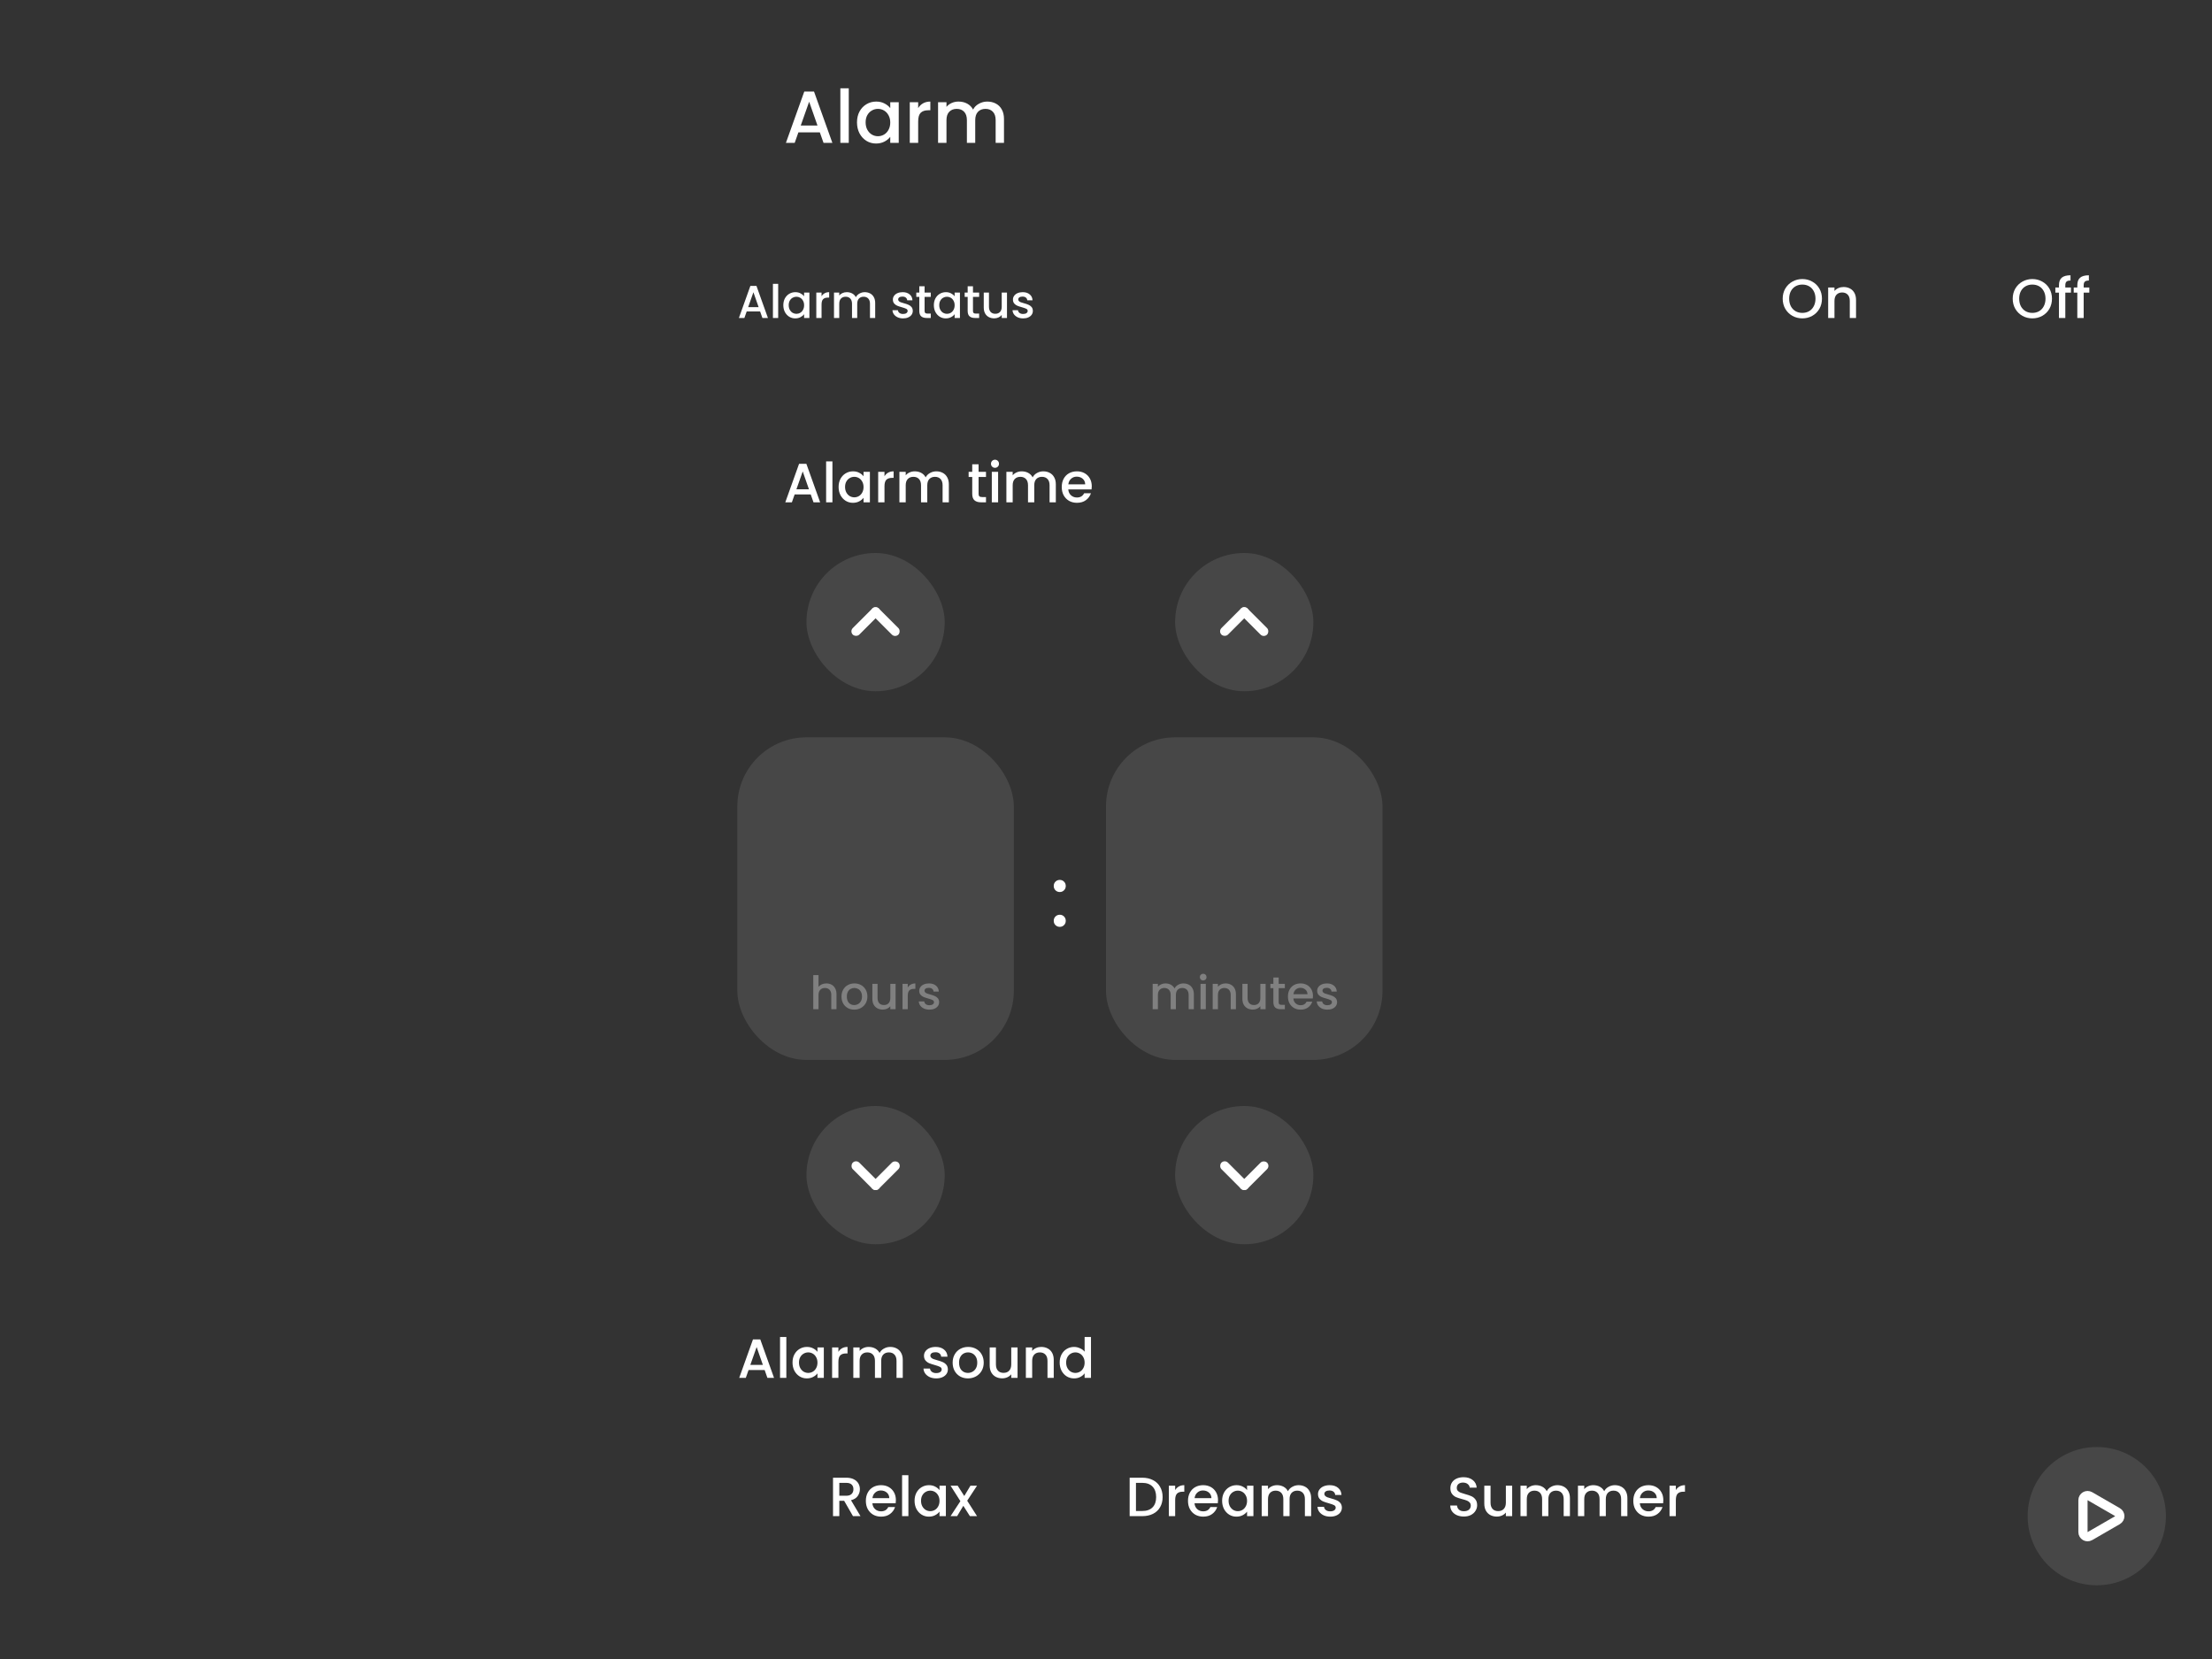 <svg width="480" height="360" viewBox="0 0 480 360" fill="none" xmlns="http://www.w3.org/2000/svg">
<rect x="0" y="0" width="480" height="360" fill="#333333" stroke="none"/>
<path d="M177.904 28.728H173.248L172.448 31H170.544L174.528 19.864H176.64L180.624 31H178.704L177.904 28.728ZM177.392 27.24L175.584 22.072L173.76 27.24H177.392ZM184.18 19.16V31H182.356V19.16H184.18ZM185.967 26.552C185.967 25.667 186.148 24.883 186.511 24.2C186.884 23.517 187.386 22.989 188.015 22.616C188.655 22.232 189.359 22.04 190.127 22.04C190.82 22.04 191.423 22.179 191.935 22.456C192.458 22.723 192.874 23.059 193.183 23.464V22.184H195.023V31H193.183V29.688C192.874 30.104 192.452 30.451 191.919 30.728C191.386 31.005 190.778 31.144 190.095 31.144C189.338 31.144 188.644 30.952 188.015 30.568C187.386 30.173 186.884 29.629 186.511 28.936C186.148 28.232 185.967 27.437 185.967 26.552ZM193.183 26.584C193.183 25.976 193.055 25.448 192.799 25C192.554 24.552 192.228 24.211 191.823 23.976C191.418 23.741 190.98 23.624 190.511 23.624C190.042 23.624 189.604 23.741 189.199 23.976C188.794 24.2 188.463 24.536 188.207 24.984C187.962 25.421 187.839 25.944 187.839 26.552C187.839 27.16 187.962 27.693 188.207 28.152C188.463 28.611 188.794 28.963 189.199 29.208C189.615 29.443 190.052 29.56 190.511 29.56C190.98 29.56 191.418 29.443 191.823 29.208C192.228 28.973 192.554 28.632 192.799 28.184C193.055 27.725 193.183 27.192 193.183 26.584ZM199.243 23.464C199.509 23.016 199.861 22.669 200.299 22.424C200.747 22.168 201.275 22.04 201.883 22.04V23.928H201.419C200.704 23.928 200.16 24.109 199.787 24.472C199.424 24.835 199.243 25.464 199.243 26.36V31H197.419V22.184H199.243V23.464ZM214.231 22.04C214.925 22.04 215.543 22.184 216.087 22.472C216.642 22.76 217.074 23.187 217.383 23.752C217.703 24.317 217.863 25 217.863 25.8V31H216.055V26.072C216.055 25.283 215.858 24.68 215.463 24.264C215.069 23.837 214.53 23.624 213.847 23.624C213.165 23.624 212.621 23.837 212.215 24.264C211.821 24.68 211.623 25.283 211.623 26.072V31H209.815V26.072C209.815 25.283 209.618 24.68 209.223 24.264C208.829 23.837 208.29 23.624 207.607 23.624C206.925 23.624 206.381 23.837 205.975 24.264C205.581 24.68 205.383 25.283 205.383 26.072V31H203.559V22.184H205.383V23.192C205.682 22.829 206.061 22.547 206.519 22.344C206.978 22.141 207.469 22.04 207.991 22.04C208.695 22.04 209.325 22.189 209.879 22.488C210.434 22.787 210.861 23.219 211.159 23.784C211.426 23.251 211.842 22.829 212.407 22.52C212.973 22.2 213.581 22.04 214.231 22.04Z" fill="white"/>
<path d="M164.94 67.58H162.03L161.53 69H160.34L162.83 62.04H164.15L166.64 69H165.44L164.94 67.58ZM164.62 66.65L163.49 63.42L162.35 66.65H164.62ZM168.863 61.6V69H167.723V61.6H168.863ZM169.979 66.22C169.979 65.667 170.093 65.177 170.319 64.75C170.553 64.323 170.866 63.993 171.259 63.76C171.659 63.52 172.099 63.4 172.579 63.4C173.013 63.4 173.389 63.487 173.709 63.66C174.036 63.827 174.296 64.037 174.489 64.29V63.49H175.639V69H174.489V68.18C174.296 68.44 174.033 68.657 173.699 68.83C173.366 69.003 172.986 69.09 172.559 69.09C172.086 69.09 171.653 68.97 171.259 68.73C170.866 68.483 170.553 68.143 170.319 67.71C170.093 67.27 169.979 66.773 169.979 66.22ZM174.489 66.24C174.489 65.86 174.409 65.53 174.249 65.25C174.096 64.97 173.893 64.757 173.639 64.61C173.386 64.463 173.113 64.39 172.819 64.39C172.526 64.39 172.253 64.463 171.999 64.61C171.746 64.75 171.539 64.96 171.379 65.24C171.226 65.513 171.149 65.84 171.149 66.22C171.149 66.6 171.226 66.933 171.379 67.22C171.539 67.507 171.746 67.727 171.999 67.88C172.259 68.027 172.533 68.1 172.819 68.1C173.113 68.1 173.386 68.027 173.639 67.88C173.893 67.733 174.096 67.52 174.249 67.24C174.409 66.953 174.489 66.62 174.489 66.24ZM178.277 64.29C178.443 64.01 178.663 63.793 178.937 63.64C179.217 63.48 179.547 63.4 179.927 63.4V64.58H179.637C179.19 64.58 178.85 64.693 178.617 64.92C178.39 65.147 178.277 65.54 178.277 66.1V69H177.137V63.49H178.277V64.29ZM187.645 63.4C188.078 63.4 188.465 63.49 188.805 63.67C189.151 63.85 189.421 64.117 189.615 64.47C189.815 64.823 189.915 65.25 189.915 65.75V69H188.785V65.92C188.785 65.427 188.661 65.05 188.415 64.79C188.168 64.523 187.831 64.39 187.405 64.39C186.978 64.39 186.638 64.523 186.385 64.79C186.138 65.05 186.015 65.427 186.015 65.92V69H184.885V65.92C184.885 65.427 184.761 65.05 184.515 64.79C184.268 64.523 183.931 64.39 183.505 64.39C183.078 64.39 182.738 64.523 182.485 64.79C182.238 65.05 182.115 65.427 182.115 65.92V69H180.975V63.49H182.115V64.12C182.301 63.893 182.538 63.717 182.825 63.59C183.111 63.463 183.418 63.4 183.745 63.4C184.185 63.4 184.578 63.493 184.925 63.68C185.271 63.867 185.538 64.137 185.725 64.49C185.891 64.157 186.151 63.893 186.505 63.7C186.858 63.5 187.238 63.4 187.645 63.4ZM195.963 69.09C195.53 69.09 195.14 69.013 194.793 68.86C194.453 68.7 194.183 68.487 193.983 68.22C193.783 67.947 193.676 67.643 193.663 67.31H194.843C194.863 67.543 194.973 67.74 195.173 67.9C195.38 68.053 195.636 68.13 195.943 68.13C196.263 68.13 196.51 68.07 196.683 67.95C196.863 67.823 196.953 67.663 196.953 67.47C196.953 67.263 196.853 67.11 196.653 67.01C196.46 66.91 196.15 66.8 195.723 66.68C195.31 66.567 194.973 66.457 194.713 66.35C194.453 66.243 194.226 66.08 194.033 65.86C193.846 65.64 193.753 65.35 193.753 64.99C193.753 64.697 193.84 64.43 194.013 64.19C194.186 63.943 194.433 63.75 194.753 63.61C195.08 63.47 195.453 63.4 195.873 63.4C196.5 63.4 197.003 63.56 197.383 63.88C197.77 64.193 197.976 64.623 198.003 65.17H196.863C196.843 64.923 196.743 64.727 196.563 64.58C196.383 64.433 196.14 64.36 195.833 64.36C195.533 64.36 195.303 64.417 195.143 64.53C194.983 64.643 194.903 64.793 194.903 64.98C194.903 65.127 194.956 65.25 195.063 65.35C195.17 65.45 195.3 65.53 195.453 65.59C195.606 65.643 195.833 65.713 196.133 65.8C196.533 65.907 196.86 66.017 197.113 66.13C197.373 66.237 197.596 66.397 197.783 66.61C197.97 66.823 198.066 67.107 198.073 67.46C198.073 67.773 197.986 68.053 197.813 68.3C197.64 68.547 197.393 68.74 197.073 68.88C196.76 69.02 196.39 69.09 195.963 69.09ZM200.635 64.42V67.47C200.635 67.677 200.681 67.827 200.775 67.92C200.875 68.007 201.041 68.05 201.275 68.05H201.975V69H201.075C200.561 69 200.168 68.88 199.895 68.64C199.621 68.4 199.485 68.01 199.485 67.47V64.42H198.835V63.49H199.485V62.12H200.635V63.49H201.975V64.42H200.635ZM202.645 66.22C202.645 65.667 202.759 65.177 202.985 64.75C203.219 64.323 203.532 63.993 203.925 63.76C204.325 63.52 204.765 63.4 205.245 63.4C205.679 63.4 206.055 63.487 206.375 63.66C206.702 63.827 206.962 64.037 207.155 64.29V63.49H208.305V69H207.155V68.18C206.962 68.44 206.699 68.657 206.365 68.83C206.032 69.003 205.652 69.09 205.225 69.09C204.752 69.09 204.319 68.97 203.925 68.73C203.532 68.483 203.219 68.143 202.985 67.71C202.759 67.27 202.645 66.773 202.645 66.22ZM207.155 66.24C207.155 65.86 207.075 65.53 206.915 65.25C206.762 64.97 206.559 64.757 206.305 64.61C206.052 64.463 205.779 64.39 205.485 64.39C205.192 64.39 204.919 64.463 204.665 64.61C204.412 64.75 204.205 64.96 204.045 65.24C203.892 65.513 203.815 65.84 203.815 66.22C203.815 66.6 203.892 66.933 204.045 67.22C204.205 67.507 204.412 67.727 204.665 67.88C204.925 68.027 205.199 68.1 205.485 68.1C205.779 68.1 206.052 68.027 206.305 67.88C206.559 67.733 206.762 67.52 206.915 67.24C207.075 66.953 207.155 66.62 207.155 66.24ZM211.133 64.42V67.47C211.133 67.677 211.179 67.827 211.273 67.92C211.373 68.007 211.539 68.05 211.773 68.05H212.473V69H211.573C211.059 69 210.666 68.88 210.393 68.64C210.119 68.4 209.983 68.01 209.983 67.47V64.42H209.333V63.49H209.983V62.12H211.133V63.49H212.473V64.42H211.133ZM218.513 63.49V69H217.373V68.35C217.193 68.577 216.957 68.757 216.663 68.89C216.377 69.017 216.07 69.08 215.743 69.08C215.31 69.08 214.92 68.99 214.573 68.81C214.233 68.63 213.963 68.363 213.763 68.01C213.57 67.657 213.473 67.23 213.473 66.73V63.49H214.603V66.56C214.603 67.053 214.727 67.433 214.973 67.7C215.22 67.96 215.557 68.09 215.983 68.09C216.41 68.09 216.747 67.96 216.993 67.7C217.247 67.433 217.373 67.053 217.373 66.56V63.49H218.513ZM222.018 69.09C221.584 69.09 221.194 69.013 220.848 68.86C220.508 68.7 220.238 68.487 220.038 68.22C219.838 67.947 219.731 67.643 219.718 67.31H220.898C220.918 67.543 221.028 67.74 221.228 67.9C221.434 68.053 221.691 68.13 221.998 68.13C222.318 68.13 222.564 68.07 222.738 67.95C222.918 67.823 223.008 67.663 223.008 67.47C223.008 67.263 222.908 67.11 222.708 67.01C222.514 66.91 222.204 66.8 221.778 66.68C221.364 66.567 221.028 66.457 220.768 66.35C220.508 66.243 220.281 66.08 220.088 65.86C219.901 65.64 219.808 65.35 219.808 64.99C219.808 64.697 219.894 64.43 220.068 64.19C220.241 63.943 220.488 63.75 220.808 63.61C221.134 63.47 221.508 63.4 221.928 63.4C222.554 63.4 223.058 63.56 223.438 63.88C223.824 64.193 224.031 64.623 224.058 65.17H222.918C222.898 64.923 222.798 64.727 222.618 64.58C222.438 64.433 222.194 64.36 221.888 64.36C221.588 64.36 221.358 64.417 221.198 64.53C221.038 64.643 220.958 64.793 220.958 64.98C220.958 65.127 221.011 65.25 221.118 65.35C221.224 65.45 221.354 65.53 221.508 65.59C221.661 65.643 221.888 65.713 222.188 65.8C222.588 65.907 222.914 66.017 223.168 66.13C223.428 66.237 223.651 66.397 223.838 66.61C224.024 66.823 224.121 67.107 224.128 67.46C224.128 67.773 224.041 68.053 223.868 68.3C223.694 68.547 223.448 68.74 223.128 68.88C222.814 69.02 222.444 69.09 222.018 69.09Z" fill="white"/>
<path d="M175.928 107.296H172.436L171.836 109H170.408L173.396 100.648H174.98L177.968 109H176.528L175.928 107.296ZM175.544 106.18L174.188 102.304L172.82 106.18H175.544ZM180.635 100.12V109H179.267V100.12H180.635ZM181.975 105.664C181.975 105 182.111 104.412 182.383 103.9C182.663 103.388 183.039 102.992 183.511 102.712C183.991 102.424 184.519 102.28 185.095 102.28C185.615 102.28 186.067 102.384 186.451 102.592C186.843 102.792 187.155 103.044 187.387 103.348V102.388H188.767V109H187.387V108.016C187.155 108.328 186.839 108.588 186.439 108.796C186.039 109.004 185.583 109.108 185.071 109.108C184.503 109.108 183.983 108.964 183.511 108.676C183.039 108.38 182.663 107.972 182.383 107.452C182.111 106.924 181.975 106.328 181.975 105.664ZM187.387 105.688C187.387 105.232 187.291 104.836 187.099 104.5C186.915 104.164 186.671 103.908 186.367 103.732C186.063 103.556 185.735 103.468 185.383 103.468C185.031 103.468 184.703 103.556 184.399 103.732C184.095 103.9 183.847 104.152 183.655 104.488C183.471 104.816 183.379 105.208 183.379 105.664C183.379 106.12 183.471 106.52 183.655 106.864C183.847 107.208 184.095 107.472 184.399 107.656C184.711 107.832 185.039 107.92 185.383 107.92C185.735 107.92 186.063 107.832 186.367 107.656C186.671 107.48 186.915 107.224 187.099 106.888C187.291 106.544 187.387 106.144 187.387 105.688ZM191.932 103.348C192.132 103.012 192.396 102.752 192.724 102.568C193.06 102.376 193.456 102.28 193.912 102.28V103.696H193.564C193.028 103.696 192.62 103.832 192.34 104.104C192.068 104.376 191.932 104.848 191.932 105.52V109H190.564V102.388H191.932V103.348ZM203.174 102.28C203.694 102.28 204.158 102.388 204.566 102.604C204.982 102.82 205.306 103.14 205.538 103.564C205.778 103.988 205.898 104.5 205.898 105.1V109H204.542V105.304C204.542 104.712 204.394 104.26 204.098 103.948C203.802 103.628 203.398 103.468 202.886 103.468C202.374 103.468 201.966 103.628 201.662 103.948C201.366 104.26 201.218 104.712 201.218 105.304V109H199.862V105.304C199.862 104.712 199.714 104.26 199.418 103.948C199.122 103.628 198.718 103.468 198.206 103.468C197.694 103.468 197.286 103.628 196.982 103.948C196.686 104.26 196.538 104.712 196.538 105.304V109H195.17V102.388H196.538V103.144C196.762 102.872 197.046 102.66 197.39 102.508C197.734 102.356 198.102 102.28 198.494 102.28C199.022 102.28 199.494 102.392 199.91 102.616C200.326 102.84 200.646 103.164 200.87 103.588C201.07 103.188 201.382 102.872 201.806 102.64C202.23 102.4 202.686 102.28 203.174 102.28ZM212.351 103.504V107.164C212.351 107.412 212.407 107.592 212.519 107.704C212.639 107.808 212.839 107.86 213.119 107.86H213.959V109H212.879C212.263 109 211.791 108.856 211.463 108.568C211.135 108.28 210.971 107.812 210.971 107.164V103.504H210.191V102.388H210.971V100.744H212.351V102.388H213.959V103.504H212.351ZM215.916 101.512C215.668 101.512 215.46 101.428 215.292 101.26C215.124 101.092 215.04 100.884 215.04 100.636C215.04 100.388 215.124 100.18 215.292 100.012C215.46 99.844 215.668 99.76 215.916 99.76C216.156 99.76 216.36 99.844 216.528 100.012C216.696 100.18 216.78 100.388 216.78 100.636C216.78 100.884 216.696 101.092 216.528 101.26C216.36 101.428 216.156 101.512 215.916 101.512ZM216.588 102.388V109H215.22V102.388H216.588ZM226.388 102.28C226.908 102.28 227.372 102.388 227.78 102.604C228.196 102.82 228.52 103.14 228.752 103.564C228.992 103.988 229.112 104.5 229.112 105.1V109H227.756V105.304C227.756 104.712 227.608 104.26 227.312 103.948C227.016 103.628 226.612 103.468 226.1 103.468C225.588 103.468 225.18 103.628 224.876 103.948C224.58 104.26 224.432 104.712 224.432 105.304V109H223.076V105.304C223.076 104.712 222.928 104.26 222.632 103.948C222.336 103.628 221.932 103.468 221.42 103.468C220.908 103.468 220.5 103.628 220.196 103.948C219.9 104.26 219.752 104.712 219.752 105.304V109H218.384V102.388H219.752V103.144C219.976 102.872 220.26 102.66 220.604 102.508C220.948 102.356 221.316 102.28 221.708 102.28C222.236 102.28 222.708 102.392 223.124 102.616C223.54 102.84 223.86 103.164 224.084 103.588C224.284 103.188 224.596 102.872 225.02 102.64C225.444 102.4 225.9 102.28 226.388 102.28ZM236.913 105.532C236.913 105.78 236.897 106.004 236.865 106.204H231.813C231.853 106.732 232.049 107.156 232.401 107.476C232.753 107.796 233.185 107.956 233.697 107.956C234.433 107.956 234.953 107.648 235.257 107.032H236.733C236.533 107.64 236.169 108.14 235.641 108.532C235.121 108.916 234.473 109.108 233.697 109.108C233.065 109.108 232.497 108.968 231.993 108.688C231.497 108.4 231.105 108 230.817 107.488C230.537 106.968 230.397 106.368 230.397 105.688C230.397 105.008 230.533 104.412 230.805 103.9C231.085 103.38 231.473 102.98 231.969 102.7C232.473 102.42 233.049 102.28 233.697 102.28C234.321 102.28 234.877 102.416 235.365 102.688C235.853 102.96 236.233 103.344 236.505 103.84C236.777 104.328 236.913 104.892 236.913 105.532ZM235.485 105.1C235.477 104.596 235.297 104.192 234.945 103.888C234.593 103.584 234.157 103.432 233.637 103.432C233.165 103.432 232.761 103.584 232.425 103.888C232.089 104.184 231.889 104.588 231.825 105.1H235.485Z" fill="white"/>
<path d="M165.928 297.296H162.436L161.836 299H160.408L163.396 290.648H164.98L167.968 299H166.528L165.928 297.296ZM165.544 296.18L164.188 292.304L162.82 296.18H165.544ZM170.635 290.12V299H169.267V290.12H170.635ZM171.975 295.664C171.975 295 172.111 294.412 172.383 293.9C172.663 293.388 173.039 292.992 173.511 292.712C173.991 292.424 174.519 292.28 175.095 292.28C175.615 292.28 176.067 292.384 176.451 292.592C176.843 292.792 177.155 293.044 177.387 293.348V292.388H178.767V299H177.387V298.016C177.155 298.328 176.839 298.588 176.439 298.796C176.039 299.004 175.583 299.108 175.071 299.108C174.503 299.108 173.983 298.964 173.511 298.676C173.039 298.38 172.663 297.972 172.383 297.452C172.111 296.924 171.975 296.328 171.975 295.664ZM177.387 295.688C177.387 295.232 177.291 294.836 177.099 294.5C176.915 294.164 176.671 293.908 176.367 293.732C176.063 293.556 175.735 293.468 175.383 293.468C175.031 293.468 174.703 293.556 174.399 293.732C174.095 293.9 173.847 294.152 173.655 294.488C173.471 294.816 173.379 295.208 173.379 295.664C173.379 296.12 173.471 296.52 173.655 296.864C173.847 297.208 174.095 297.472 174.399 297.656C174.711 297.832 175.039 297.92 175.383 297.92C175.735 297.92 176.063 297.832 176.367 297.656C176.671 297.48 176.915 297.224 177.099 296.888C177.291 296.544 177.387 296.144 177.387 295.688ZM181.932 293.348C182.132 293.012 182.396 292.752 182.724 292.568C183.06 292.376 183.456 292.28 183.912 292.28V293.696H183.564C183.028 293.696 182.62 293.832 182.34 294.104C182.068 294.376 181.932 294.848 181.932 295.52V299H180.564V292.388H181.932V293.348ZM193.174 292.28C193.694 292.28 194.158 292.388 194.566 292.604C194.982 292.82 195.306 293.14 195.538 293.564C195.778 293.988 195.898 294.5 195.898 295.1V299H194.542V295.304C194.542 294.712 194.394 294.26 194.098 293.948C193.802 293.628 193.398 293.468 192.886 293.468C192.374 293.468 191.966 293.628 191.662 293.948C191.366 294.26 191.218 294.712 191.218 295.304V299H189.862V295.304C189.862 294.712 189.714 294.26 189.418 293.948C189.122 293.628 188.718 293.468 188.206 293.468C187.694 293.468 187.286 293.628 186.982 293.948C186.686 294.26 186.538 294.712 186.538 295.304V299H185.17V292.388H186.538V293.144C186.762 292.872 187.046 292.66 187.39 292.508C187.734 292.356 188.102 292.28 188.494 292.28C189.022 292.28 189.494 292.392 189.91 292.616C190.326 292.84 190.646 293.164 190.87 293.588C191.07 293.188 191.382 292.872 191.806 292.64C192.23 292.4 192.686 292.28 193.174 292.28ZM203.155 299.108C202.635 299.108 202.167 299.016 201.751 298.832C201.343 298.64 201.019 298.384 200.779 298.064C200.539 297.736 200.411 297.372 200.395 296.972H201.811C201.835 297.252 201.967 297.488 202.207 297.68C202.455 297.864 202.763 297.956 203.131 297.956C203.515 297.956 203.811 297.884 204.019 297.74C204.235 297.588 204.343 297.396 204.343 297.164C204.343 296.916 204.223 296.732 203.983 296.612C203.751 296.492 203.379 296.36 202.867 296.216C202.371 296.08 201.967 295.948 201.655 295.82C201.343 295.692 201.071 295.496 200.839 295.232C200.615 294.968 200.503 294.62 200.503 294.188C200.503 293.836 200.607 293.516 200.815 293.228C201.023 292.932 201.319 292.7 201.703 292.532C202.095 292.364 202.543 292.28 203.047 292.28C203.799 292.28 204.403 292.472 204.859 292.856C205.323 293.232 205.571 293.748 205.603 294.404H204.235C204.211 294.108 204.091 293.872 203.875 293.696C203.659 293.52 203.367 293.432 202.999 293.432C202.639 293.432 202.363 293.5 202.171 293.636C201.979 293.772 201.883 293.952 201.883 294.176C201.883 294.352 201.947 294.5 202.075 294.62C202.203 294.74 202.359 294.836 202.543 294.908C202.727 294.972 202.999 295.056 203.359 295.16C203.839 295.288 204.231 295.42 204.535 295.556C204.847 295.684 205.115 295.876 205.339 296.132C205.563 296.388 205.679 296.728 205.687 297.152C205.687 297.528 205.583 297.864 205.375 298.16C205.167 298.456 204.871 298.688 204.487 298.856C204.111 299.024 203.667 299.108 203.155 299.108ZM210.034 299.108C209.41 299.108 208.846 298.968 208.342 298.688C207.838 298.4 207.442 298 207.154 297.488C206.866 296.968 206.722 296.368 206.722 295.688C206.722 295.016 206.87 294.42 207.166 293.9C207.462 293.38 207.866 292.98 208.378 292.7C208.89 292.42 209.462 292.28 210.094 292.28C210.726 292.28 211.298 292.42 211.81 292.7C212.322 292.98 212.726 293.38 213.022 293.9C213.318 294.42 213.466 295.016 213.466 295.688C213.466 296.36 213.314 296.956 213.01 297.476C212.706 297.996 212.29 298.4 211.762 298.688C211.242 298.968 210.666 299.108 210.034 299.108ZM210.034 297.92C210.386 297.92 210.714 297.836 211.018 297.668C211.33 297.5 211.582 297.248 211.774 296.912C211.966 296.576 212.062 296.168 212.062 295.688C212.062 295.208 211.97 294.804 211.786 294.476C211.602 294.14 211.358 293.888 211.054 293.72C210.75 293.552 210.422 293.468 210.07 293.468C209.718 293.468 209.39 293.552 209.086 293.72C208.79 293.888 208.554 294.14 208.378 294.476C208.202 294.804 208.114 295.208 208.114 295.688C208.114 296.4 208.294 296.952 208.654 297.344C209.022 297.728 209.482 297.92 210.034 297.92ZM220.806 292.388V299H219.438V298.22C219.222 298.492 218.938 298.708 218.586 298.868C218.242 299.02 217.874 299.096 217.482 299.096C216.962 299.096 216.494 298.988 216.078 298.772C215.67 298.556 215.346 298.236 215.106 297.812C214.874 297.388 214.758 296.876 214.758 296.276V292.388H216.114V296.072C216.114 296.664 216.262 297.12 216.558 297.44C216.854 297.752 217.258 297.908 217.77 297.908C218.282 297.908 218.686 297.752 218.982 297.44C219.286 297.12 219.438 296.664 219.438 296.072V292.388H220.806ZM225.947 292.28C226.467 292.28 226.931 292.388 227.339 292.604C227.755 292.82 228.079 293.14 228.311 293.564C228.543 293.988 228.659 294.5 228.659 295.1V299H227.303V295.304C227.303 294.712 227.155 294.26 226.859 293.948C226.563 293.628 226.159 293.468 225.647 293.468C225.135 293.468 224.727 293.628 224.423 293.948C224.127 294.26 223.979 294.712 223.979 295.304V299H222.611V292.388H223.979V293.144C224.203 292.872 224.487 292.66 224.831 292.508C225.183 292.356 225.555 292.28 225.947 292.28ZM229.948 295.664C229.948 295 230.084 294.412 230.356 293.9C230.636 293.388 231.012 292.992 231.484 292.712C231.964 292.424 232.496 292.28 233.08 292.28C233.512 292.28 233.936 292.376 234.352 292.568C234.776 292.752 235.112 293 235.36 293.312V290.12H236.74V299H235.36V298.004C235.136 298.324 234.824 298.588 234.424 298.796C234.032 299.004 233.58 299.108 233.068 299.108C232.492 299.108 231.964 298.964 231.484 298.676C231.012 298.38 230.636 297.972 230.356 297.452C230.084 296.924 229.948 296.328 229.948 295.664ZM235.36 295.688C235.36 295.232 235.264 294.836 235.072 294.5C234.888 294.164 234.644 293.908 234.34 293.732C234.036 293.556 233.708 293.468 233.356 293.468C233.004 293.468 232.676 293.556 232.372 293.732C232.068 293.9 231.82 294.152 231.628 294.488C231.444 294.816 231.352 295.208 231.352 295.664C231.352 296.12 231.444 296.52 231.628 296.864C231.82 297.208 232.068 297.472 232.372 297.656C232.684 297.832 233.012 297.92 233.356 297.92C233.708 297.92 234.036 297.832 234.34 297.656C234.644 297.48 234.888 297.224 235.072 296.888C235.264 296.544 235.36 296.144 235.36 295.688Z" fill="white"/>
<path d="M441.015 69.084C440.239 69.084 439.523 68.904 438.867 68.544C438.219 68.176 437.703 67.668 437.319 67.02C436.943 66.364 436.755 65.628 436.755 64.812C436.755 63.996 436.943 63.264 437.319 62.616C437.703 61.968 438.219 61.464 438.867 61.104C439.523 60.736 440.239 60.552 441.015 60.552C441.799 60.552 442.515 60.736 443.163 61.104C443.819 61.464 444.335 61.968 444.711 62.616C445.087 63.264 445.275 63.996 445.275 64.812C445.275 65.628 445.087 66.364 444.711 67.02C444.335 67.668 443.819 68.176 443.163 68.544C442.515 68.904 441.799 69.084 441.015 69.084ZM441.015 67.896C441.567 67.896 442.059 67.772 442.491 67.524C442.923 67.268 443.259 66.908 443.499 66.444C443.747 65.972 443.871 65.428 443.871 64.812C443.871 64.196 443.747 63.656 443.499 63.192C443.259 62.728 442.923 62.372 442.491 62.124C442.059 61.876 441.567 61.752 441.015 61.752C440.463 61.752 439.971 61.876 439.539 62.124C439.107 62.372 438.767 62.728 438.519 63.192C438.279 63.656 438.159 64.196 438.159 64.812C438.159 65.428 438.279 65.972 438.519 66.444C438.767 66.908 439.107 67.268 439.539 67.524C439.971 67.772 440.463 67.896 441.015 67.896ZM449.393 63.504H448.169V69H446.789V63.504H446.009V62.388H446.789V61.92C446.789 61.16 446.989 60.608 447.389 60.264C447.797 59.912 448.433 59.736 449.297 59.736V60.876C448.881 60.876 448.589 60.956 448.421 61.116C448.253 61.268 448.169 61.536 448.169 61.92V62.388H449.393V63.504ZM453.377 63.504H452.153V69H450.773V63.504H449.993V62.388H450.773V61.92C450.773 61.16 450.973 60.608 451.373 60.264C451.781 59.912 452.417 59.736 453.281 59.736V60.876C452.865 60.876 452.573 60.956 452.405 61.116C452.237 61.268 452.153 61.536 452.153 61.92V62.388H453.377V63.504Z" fill="white"/>
<path d="M391.102 69.084C390.326 69.084 389.61 68.904 388.954 68.544C388.306 68.176 387.79 67.668 387.406 67.02C387.03 66.364 386.842 65.628 386.842 64.812C386.842 63.996 387.03 63.264 387.406 62.616C387.79 61.968 388.306 61.464 388.954 61.104C389.61 60.736 390.326 60.552 391.102 60.552C391.886 60.552 392.602 60.736 393.25 61.104C393.906 61.464 394.422 61.968 394.798 62.616C395.174 63.264 395.362 63.996 395.362 64.812C395.362 65.628 395.174 66.364 394.798 67.02C394.422 67.668 393.906 68.176 393.25 68.544C392.602 68.904 391.886 69.084 391.102 69.084ZM391.102 67.896C391.654 67.896 392.146 67.772 392.578 67.524C393.01 67.268 393.346 66.908 393.586 66.444C393.834 65.972 393.958 65.428 393.958 64.812C393.958 64.196 393.834 63.656 393.586 63.192C393.346 62.728 393.01 62.372 392.578 62.124C392.146 61.876 391.654 61.752 391.102 61.752C390.55 61.752 390.058 61.876 389.626 62.124C389.194 62.372 388.854 62.728 388.606 63.192C388.366 63.656 388.246 64.196 388.246 64.812C388.246 65.428 388.366 65.972 388.606 66.444C388.854 66.908 389.194 67.268 389.626 67.524C390.058 67.772 390.55 67.896 391.102 67.896ZM400.045 62.28C400.565 62.28 401.029 62.388 401.437 62.604C401.853 62.82 402.177 63.14 402.409 63.564C402.641 63.988 402.757 64.5 402.757 65.1V69H401.401V65.304C401.401 64.712 401.253 64.26 400.957 63.948C400.661 63.628 400.257 63.468 399.745 63.468C399.233 63.468 398.825 63.628 398.521 63.948C398.225 64.26 398.077 64.712 398.077 65.304V69H396.709V62.388H398.077V63.144C398.301 62.872 398.585 62.66 398.929 62.508C399.281 62.356 399.653 62.28 400.045 62.28Z" fill="white"/>
<rect x="160" y="160" width="60" height="70" rx="15" fill="white" fill-opacity="0.1"/>
<path d="M179.328 213.4C179.748 213.4 180.121 213.49 180.448 213.67C180.781 213.85 181.041 214.117 181.228 214.47C181.421 214.823 181.518 215.25 181.518 215.75V219H180.388V215.92C180.388 215.427 180.264 215.05 180.018 214.79C179.771 214.523 179.434 214.39 179.008 214.39C178.581 214.39 178.241 214.523 177.988 214.79C177.741 215.05 177.618 215.427 177.618 215.92V219H176.478V211.6H177.618V214.13C177.811 213.897 178.054 213.717 178.348 213.59C178.648 213.463 178.974 213.4 179.328 213.4ZM185.362 219.09C184.842 219.09 184.372 218.973 183.952 218.74C183.532 218.5 183.202 218.167 182.962 217.74C182.722 217.307 182.602 216.807 182.602 216.24C182.602 215.68 182.725 215.183 182.972 214.75C183.218 214.317 183.555 213.983 183.982 213.75C184.408 213.517 184.885 213.4 185.412 213.4C185.938 213.4 186.415 213.517 186.842 213.75C187.268 213.983 187.605 214.317 187.852 214.75C188.098 215.183 188.222 215.68 188.222 216.24C188.222 216.8 188.095 217.297 187.842 217.73C187.588 218.163 187.242 218.5 186.802 218.74C186.368 218.973 185.888 219.09 185.362 219.09ZM185.362 218.1C185.655 218.1 185.928 218.03 186.182 217.89C186.442 217.75 186.652 217.54 186.812 217.26C186.972 216.98 187.052 216.64 187.052 216.24C187.052 215.84 186.975 215.503 186.822 215.23C186.668 214.95 186.465 214.74 186.212 214.6C185.958 214.46 185.685 214.39 185.392 214.39C185.098 214.39 184.825 214.46 184.572 214.6C184.325 214.74 184.128 214.95 183.982 215.23C183.835 215.503 183.762 215.84 183.762 216.24C183.762 216.833 183.912 217.293 184.212 217.62C184.518 217.94 184.902 218.1 185.362 218.1ZM194.339 213.49V219H193.199V218.35C193.019 218.577 192.782 218.757 192.489 218.89C192.202 219.017 191.895 219.08 191.569 219.08C191.135 219.08 190.745 218.99 190.399 218.81C190.059 218.63 189.789 218.363 189.589 218.01C189.395 217.657 189.299 217.23 189.299 216.73V213.49H190.429V216.56C190.429 217.053 190.552 217.433 190.799 217.7C191.045 217.96 191.382 218.09 191.809 218.09C192.235 218.09 192.572 217.96 192.819 217.7C193.072 217.433 193.199 217.053 193.199 216.56V213.49H194.339ZM196.983 214.29C197.149 214.01 197.369 213.793 197.643 213.64C197.923 213.48 198.253 213.4 198.633 213.4V214.58H198.343C197.896 214.58 197.556 214.693 197.323 214.92C197.096 215.147 196.983 215.54 196.983 216.1V219H195.843V213.49H196.983V214.29ZM201.681 219.09C201.247 219.09 200.857 219.013 200.511 218.86C200.171 218.7 199.901 218.487 199.701 218.22C199.501 217.947 199.394 217.643 199.381 217.31H200.561C200.581 217.543 200.691 217.74 200.891 217.9C201.097 218.053 201.354 218.13 201.661 218.13C201.981 218.13 202.227 218.07 202.401 217.95C202.581 217.823 202.671 217.663 202.671 217.47C202.671 217.263 202.571 217.11 202.371 217.01C202.177 216.91 201.867 216.8 201.441 216.68C201.027 216.567 200.691 216.457 200.431 216.35C200.171 216.243 199.944 216.08 199.751 215.86C199.564 215.64 199.471 215.35 199.471 214.99C199.471 214.697 199.557 214.43 199.731 214.19C199.904 213.943 200.151 213.75 200.471 213.61C200.797 213.47 201.171 213.4 201.591 213.4C202.217 213.4 202.721 213.56 203.101 213.88C203.487 214.193 203.694 214.623 203.721 215.17H202.581C202.561 214.923 202.461 214.727 202.281 214.58C202.101 214.433 201.857 214.36 201.551 214.36C201.251 214.36 201.021 214.417 200.861 214.53C200.701 214.643 200.621 214.793 200.621 214.98C200.621 215.127 200.674 215.25 200.781 215.35C200.887 215.45 201.017 215.53 201.171 215.59C201.324 215.643 201.551 215.713 201.851 215.8C202.251 215.907 202.577 216.017 202.831 216.13C203.091 216.237 203.314 216.397 203.501 216.61C203.687 216.823 203.784 217.107 203.791 217.46C203.791 217.773 203.704 218.053 203.531 218.3C203.357 218.547 203.111 218.74 202.791 218.88C202.477 219.02 202.107 219.09 201.681 219.09Z" fill="#808080"/>
<rect x="240" y="160" width="60" height="70" rx="15" fill="white" fill-opacity="0.1"/>
<path d="M256.795 213.4C257.228 213.4 257.615 213.49 257.955 213.67C258.302 213.85 258.572 214.117 258.765 214.47C258.965 214.823 259.065 215.25 259.065 215.75V219H257.935V215.92C257.935 215.427 257.812 215.05 257.565 214.79C257.318 214.523 256.982 214.39 256.555 214.39C256.128 214.39 255.788 214.523 255.535 214.79C255.288 215.05 255.165 215.427 255.165 215.92V219H254.035V215.92C254.035 215.427 253.912 215.05 253.665 214.79C253.418 214.523 253.082 214.39 252.655 214.39C252.228 214.39 251.888 214.523 251.635 214.79C251.388 215.05 251.265 215.427 251.265 215.92V219H250.125V213.49H251.265V214.12C251.452 213.893 251.688 213.717 251.975 213.59C252.262 213.463 252.568 213.4 252.895 213.4C253.335 213.4 253.728 213.493 254.075 213.68C254.422 213.867 254.688 214.137 254.875 214.49C255.042 214.157 255.302 213.893 255.655 213.7C256.008 213.5 256.388 213.4 256.795 213.4ZM261.096 212.76C260.889 212.76 260.716 212.69 260.576 212.55C260.436 212.41 260.366 212.237 260.366 212.03C260.366 211.823 260.436 211.65 260.576 211.51C260.716 211.37 260.889 211.3 261.096 211.3C261.296 211.3 261.466 211.37 261.606 211.51C261.746 211.65 261.816 211.823 261.816 212.03C261.816 212.237 261.746 212.41 261.606 212.55C261.466 212.69 261.296 212.76 261.096 212.76ZM261.656 213.49V219H260.516V213.49H261.656ZM265.932 213.4C266.366 213.4 266.752 213.49 267.092 213.67C267.439 213.85 267.709 214.117 267.902 214.47C268.096 214.823 268.192 215.25 268.192 215.75V219H267.062V215.92C267.062 215.427 266.939 215.05 266.692 214.79C266.446 214.523 266.109 214.39 265.682 214.39C265.256 214.39 264.916 214.523 264.662 214.79C264.416 215.05 264.292 215.427 264.292 215.92V219H263.152V213.49H264.292V214.12C264.479 213.893 264.716 213.717 265.002 213.59C265.296 213.463 265.606 213.4 265.932 213.4ZM274.636 213.49V219H273.496V218.35C273.316 218.577 273.08 218.757 272.786 218.89C272.5 219.017 272.193 219.08 271.866 219.08C271.433 219.08 271.043 218.99 270.696 218.81C270.356 218.63 270.086 218.363 269.886 218.01C269.693 217.657 269.596 217.23 269.596 216.73V213.49H270.726V216.56C270.726 217.053 270.85 217.433 271.096 217.7C271.343 217.96 271.68 218.09 272.106 218.09C272.533 218.09 272.87 217.96 273.116 217.7C273.37 217.433 273.496 217.053 273.496 216.56V213.49H274.636ZM277.471 214.42V217.47C277.471 217.677 277.517 217.827 277.611 217.92C277.711 218.007 277.877 218.05 278.111 218.05H278.811V219H277.911C277.397 219 277.004 218.88 276.731 218.64C276.457 218.4 276.321 218.01 276.321 217.47V214.42H275.671V213.49H276.321V212.12H277.471V213.49H278.811V214.42H277.471ZM284.911 216.11C284.911 216.317 284.898 216.503 284.871 216.67H280.661C280.695 217.11 280.858 217.463 281.151 217.73C281.445 217.997 281.805 218.13 282.231 218.13C282.845 218.13 283.278 217.873 283.531 217.36H284.761C284.595 217.867 284.291 218.283 283.851 218.61C283.418 218.93 282.878 219.09 282.231 219.09C281.705 219.09 281.231 218.973 280.811 218.74C280.398 218.5 280.071 218.167 279.831 217.74C279.598 217.307 279.481 216.807 279.481 216.24C279.481 215.673 279.595 215.177 279.821 214.75C280.055 214.317 280.378 213.983 280.791 213.75C281.211 213.517 281.691 213.4 282.231 213.4C282.751 213.4 283.215 213.513 283.621 213.74C284.028 213.967 284.345 214.287 284.571 214.7C284.798 215.107 284.911 215.577 284.911 216.11ZM283.721 215.75C283.715 215.33 283.565 214.993 283.271 214.74C282.978 214.487 282.615 214.36 282.181 214.36C281.788 214.36 281.451 214.487 281.171 214.74C280.891 214.987 280.725 215.323 280.671 215.75H283.721ZM288.033 219.09C287.6 219.09 287.21 219.013 286.863 218.86C286.523 218.7 286.253 218.487 286.053 218.22C285.853 217.947 285.747 217.643 285.733 217.31H286.913C286.933 217.543 287.043 217.74 287.243 217.9C287.45 218.053 287.707 218.13 288.013 218.13C288.333 218.13 288.58 218.07 288.753 217.95C288.933 217.823 289.023 217.663 289.023 217.47C289.023 217.263 288.923 217.11 288.723 217.01C288.53 216.91 288.22 216.8 287.793 216.68C287.38 216.567 287.043 216.457 286.783 216.35C286.523 216.243 286.297 216.08 286.103 215.86C285.917 215.64 285.823 215.35 285.823 214.99C285.823 214.697 285.91 214.43 286.083 214.19C286.257 213.943 286.503 213.75 286.823 213.61C287.15 213.47 287.523 213.4 287.943 213.4C288.57 213.4 289.073 213.56 289.453 213.88C289.84 214.193 290.047 214.623 290.073 215.17H288.933C288.913 214.923 288.813 214.727 288.633 214.58C288.453 214.433 288.21 214.36 287.903 214.36C287.603 214.36 287.373 214.417 287.213 214.53C287.053 214.643 286.973 214.793 286.973 214.98C286.973 215.127 287.027 215.25 287.133 215.35C287.24 215.45 287.37 215.53 287.523 215.59C287.677 215.643 287.903 215.713 288.203 215.8C288.603 215.907 288.93 216.017 289.183 216.13C289.443 216.237 289.667 216.397 289.853 216.61C290.04 216.823 290.137 217.107 290.143 217.46C290.143 217.773 290.057 218.053 289.883 218.3C289.71 218.547 289.463 218.74 289.143 218.88C288.83 219.02 288.46 219.09 288.033 219.09Z" fill="#808080"/>
<path d="M229.972 201.126C229.6 201.126 229.288 201 229.036 200.748C228.784 200.496 228.658 200.184 228.658 199.812C228.658 199.44 228.784 199.128 229.036 198.876C229.288 198.624 229.6 198.498 229.972 198.498C230.332 198.498 230.638 198.624 230.89 198.876C231.142 199.128 231.268 199.44 231.268 199.812C231.268 200.184 231.142 200.496 230.89 200.748C230.638 201 230.332 201.126 229.972 201.126ZM229.972 193.566C229.6 193.566 229.288 193.44 229.036 193.188C228.784 192.936 228.658 192.624 228.658 192.252C228.658 191.88 228.784 191.568 229.036 191.316C229.288 191.064 229.6 190.938 229.972 190.938C230.332 190.938 230.638 191.064 230.89 191.316C231.142 191.568 231.268 191.88 231.268 192.252C231.268 192.624 231.142 192.936 230.89 193.188C230.638 193.44 230.332 193.566 229.972 193.566Z" fill="white"/>
<rect x="175" y="120" width="30" height="30" rx="15" fill="white" fill-opacity="0.1"/>
<rect x="190" y="131.343" width="8" height="2" rx="1" transform="rotate(45 190 131.343)" fill="white"/>
<rect x="191.414" y="132.757" width="8" height="2" rx="1" transform="rotate(135 191.414 132.757)" fill="white"/>
<rect x="255" y="120" width="30" height="30" rx="15" fill="white" fill-opacity="0.1"/>
<rect x="270" y="131.343" width="8" height="2" rx="1" transform="rotate(45 270 131.343)" fill="white"/>
<rect x="271.414" y="132.757" width="8" height="2" rx="1" transform="rotate(135 271.414 132.757)" fill="white"/>
<rect x="285" y="270" width="30" height="30" rx="15" transform="rotate(-180 285 270)" fill="white" fill-opacity="0.1"/>
<rect x="270" y="258.657" width="8" height="2" rx="1" transform="rotate(-135 270 258.657)" fill="white"/>
<rect x="268.586" y="257.243" width="8" height="2" rx="1" transform="rotate(-45 268.586 257.243)" fill="white"/>
<rect x="205" y="270" width="30" height="30" rx="15" transform="rotate(-180 205 270)" fill="white" fill-opacity="0.1"/>
<rect x="190" y="258.657" width="8" height="2" rx="1" transform="rotate(-135 190 258.657)" fill="white"/>
<rect x="188.586" y="257.243" width="8" height="2" rx="1" transform="rotate(-45 188.586 257.243)" fill="white"/>
<path d="M185.095 329L183.175 325.664H182.131V329H180.763V320.66H183.643C184.283 320.66 184.823 320.772 185.263 320.996C185.711 321.22 186.043 321.52 186.259 321.896C186.483 322.272 186.595 322.692 186.595 323.156C186.595 323.7 186.435 324.196 186.115 324.644C185.803 325.084 185.319 325.384 184.663 325.544L186.727 329H185.095ZM182.131 324.572H183.643C184.155 324.572 184.539 324.444 184.795 324.188C185.059 323.932 185.191 323.588 185.191 323.156C185.191 322.724 185.063 322.388 184.807 322.148C184.551 321.9 184.163 321.776 183.643 321.776H182.131V324.572ZM194.405 325.532C194.405 325.78 194.389 326.004 194.357 326.204H189.305C189.345 326.732 189.541 327.156 189.893 327.476C190.245 327.796 190.677 327.956 191.189 327.956C191.925 327.956 192.445 327.648 192.749 327.032H194.225C194.025 327.64 193.661 328.14 193.133 328.532C192.613 328.916 191.965 329.108 191.189 329.108C190.557 329.108 189.989 328.968 189.485 328.688C188.989 328.4 188.597 328 188.309 327.488C188.029 326.968 187.889 326.368 187.889 325.688C187.889 325.008 188.025 324.412 188.297 323.9C188.577 323.38 188.965 322.98 189.461 322.7C189.965 322.42 190.541 322.28 191.189 322.28C191.813 322.28 192.369 322.416 192.857 322.688C193.345 322.96 193.725 323.344 193.997 323.84C194.269 324.328 194.405 324.892 194.405 325.532ZM192.977 325.1C192.969 324.596 192.789 324.192 192.437 323.888C192.085 323.584 191.649 323.432 191.129 323.432C190.657 323.432 190.253 323.584 189.917 323.888C189.581 324.184 189.381 324.588 189.317 325.1H192.977ZM197.12 320.12V329H195.752V320.12H197.12ZM198.46 325.664C198.46 325 198.596 324.412 198.868 323.9C199.148 323.388 199.524 322.992 199.996 322.712C200.476 322.424 201.004 322.28 201.58 322.28C202.1 322.28 202.552 322.384 202.936 322.592C203.328 322.792 203.64 323.044 203.872 323.348V322.388H205.252V329H203.872V328.016C203.64 328.328 203.324 328.588 202.924 328.796C202.524 329.004 202.068 329.108 201.556 329.108C200.988 329.108 200.468 328.964 199.996 328.676C199.524 328.38 199.148 327.972 198.868 327.452C198.596 326.924 198.46 326.328 198.46 325.664ZM203.872 325.688C203.872 325.232 203.776 324.836 203.584 324.5C203.4 324.164 203.156 323.908 202.852 323.732C202.548 323.556 202.22 323.468 201.868 323.468C201.516 323.468 201.188 323.556 200.884 323.732C200.58 323.9 200.332 324.152 200.14 324.488C199.956 324.816 199.864 325.208 199.864 325.664C199.864 326.12 199.956 326.52 200.14 326.864C200.332 327.208 200.58 327.472 200.884 327.656C201.196 327.832 201.524 327.92 201.868 327.92C202.22 327.92 202.548 327.832 202.852 327.656C203.156 327.48 203.4 327.224 203.584 326.888C203.776 326.544 203.872 326.144 203.872 325.688ZM209.88 325.652L212.016 329H210.468L209.04 326.756L207.696 329H206.268L208.404 325.748L206.268 322.388H207.816L209.244 324.632L210.588 322.388H212.016L209.88 325.652Z" fill="white"/>
<path d="M247.858 320.66C248.746 320.66 249.522 320.832 250.186 321.176C250.858 321.512 251.374 322 251.734 322.64C252.102 323.272 252.286 324.012 252.286 324.86C252.286 325.708 252.102 326.444 251.734 327.068C251.374 327.692 250.858 328.172 250.186 328.508C249.522 328.836 248.746 329 247.858 329H245.134V320.66H247.858ZM247.858 327.884C248.834 327.884 249.582 327.62 250.102 327.092C250.622 326.564 250.882 325.82 250.882 324.86C250.882 323.892 250.622 323.136 250.102 322.592C249.582 322.048 248.834 321.776 247.858 321.776H246.502V327.884H247.858ZM255.01 323.348C255.21 323.012 255.474 322.752 255.802 322.568C256.138 322.376 256.534 322.28 256.99 322.28V323.696H256.642C256.106 323.696 255.698 323.832 255.418 324.104C255.146 324.376 255.01 324.848 255.01 325.52V329H253.642V322.388H255.01V323.348ZM264.308 325.532C264.308 325.78 264.292 326.004 264.26 326.204H259.208C259.248 326.732 259.444 327.156 259.796 327.476C260.148 327.796 260.58 327.956 261.092 327.956C261.828 327.956 262.348 327.648 262.652 327.032H264.128C263.928 327.64 263.564 328.14 263.036 328.532C262.516 328.916 261.868 329.108 261.092 329.108C260.46 329.108 259.892 328.968 259.388 328.688C258.892 328.4 258.5 328 258.212 327.488C257.932 326.968 257.792 326.368 257.792 325.688C257.792 325.008 257.928 324.412 258.2 323.9C258.48 323.38 258.868 322.98 259.364 322.7C259.868 322.42 260.444 322.28 261.092 322.28C261.716 322.28 262.272 322.416 262.76 322.688C263.248 322.96 263.628 323.344 263.9 323.84C264.172 324.328 264.308 324.892 264.308 325.532ZM262.88 325.1C262.872 324.596 262.692 324.192 262.34 323.888C261.988 323.584 261.552 323.432 261.032 323.432C260.56 323.432 260.156 323.584 259.82 323.888C259.484 324.184 259.284 324.588 259.22 325.1H262.88ZM265.198 325.664C265.198 325 265.334 324.412 265.606 323.9C265.886 323.388 266.262 322.992 266.734 322.712C267.214 322.424 267.742 322.28 268.318 322.28C268.838 322.28 269.29 322.384 269.674 322.592C270.066 322.792 270.378 323.044 270.61 323.348V322.388H271.99V329H270.61V328.016C270.378 328.328 270.062 328.588 269.662 328.796C269.262 329.004 268.806 329.108 268.294 329.108C267.726 329.108 267.206 328.964 266.734 328.676C266.262 328.38 265.886 327.972 265.606 327.452C265.334 326.924 265.198 326.328 265.198 325.664ZM270.61 325.688C270.61 325.232 270.514 324.836 270.322 324.5C270.138 324.164 269.894 323.908 269.59 323.732C269.286 323.556 268.958 323.468 268.606 323.468C268.254 323.468 267.926 323.556 267.622 323.732C267.318 323.9 267.07 324.152 266.878 324.488C266.694 324.816 266.602 325.208 266.602 325.664C266.602 326.12 266.694 326.52 266.878 326.864C267.07 327.208 267.318 327.472 267.622 327.656C267.934 327.832 268.262 327.92 268.606 327.92C268.958 327.92 269.286 327.832 269.59 327.656C269.894 327.48 270.138 327.224 270.322 326.888C270.514 326.544 270.61 326.144 270.61 325.688ZM281.791 322.28C282.311 322.28 282.775 322.388 283.183 322.604C283.599 322.82 283.923 323.14 284.155 323.564C284.395 323.988 284.515 324.5 284.515 325.1V329H283.159V325.304C283.159 324.712 283.011 324.26 282.715 323.948C282.419 323.628 282.015 323.468 281.503 323.468C280.991 323.468 280.583 323.628 280.279 323.948C279.983 324.26 279.835 324.712 279.835 325.304V329H278.479V325.304C278.479 324.712 278.331 324.26 278.035 323.948C277.739 323.628 277.335 323.468 276.823 323.468C276.311 323.468 275.903 323.628 275.599 323.948C275.303 324.26 275.155 324.712 275.155 325.304V329H273.787V322.388H275.155V323.144C275.379 322.872 275.663 322.66 276.007 322.508C276.351 322.356 276.719 322.28 277.111 322.28C277.639 322.28 278.111 322.392 278.527 322.616C278.943 322.84 279.263 323.164 279.487 323.588C279.687 323.188 279.999 322.872 280.423 322.64C280.847 322.4 281.303 322.28 281.791 322.28ZM288.655 329.108C288.135 329.108 287.667 329.016 287.251 328.832C286.843 328.64 286.519 328.384 286.279 328.064C286.039 327.736 285.911 327.372 285.895 326.972H287.311C287.335 327.252 287.467 327.488 287.707 327.68C287.955 327.864 288.263 327.956 288.631 327.956C289.015 327.956 289.311 327.884 289.519 327.74C289.735 327.588 289.843 327.396 289.843 327.164C289.843 326.916 289.723 326.732 289.483 326.612C289.251 326.492 288.879 326.36 288.367 326.216C287.871 326.08 287.467 325.948 287.155 325.82C286.843 325.692 286.571 325.496 286.339 325.232C286.115 324.968 286.003 324.62 286.003 324.188C286.003 323.836 286.107 323.516 286.315 323.228C286.523 322.932 286.819 322.7 287.203 322.532C287.595 322.364 288.043 322.28 288.547 322.28C289.299 322.28 289.903 322.472 290.359 322.856C290.823 323.232 291.071 323.748 291.103 324.404H289.735C289.711 324.108 289.591 323.872 289.375 323.696C289.159 323.52 288.867 323.432 288.499 323.432C288.139 323.432 287.863 323.5 287.671 323.636C287.479 323.772 287.383 323.952 287.383 324.176C287.383 324.352 287.447 324.5 287.575 324.62C287.703 324.74 287.859 324.836 288.043 324.908C288.227 324.972 288.499 325.056 288.859 325.16C289.339 325.288 289.731 325.42 290.035 325.556C290.347 325.684 290.615 325.876 290.839 326.132C291.063 326.388 291.179 326.728 291.187 327.152C291.187 327.528 291.083 327.864 290.875 328.16C290.667 328.456 290.371 328.688 289.987 328.856C289.611 329.024 289.167 329.108 288.655 329.108Z" fill="white"/>
<path d="M317.656 329.084C317.096 329.084 316.592 328.988 316.144 328.796C315.696 328.596 315.344 328.316 315.088 327.956C314.832 327.596 314.704 327.176 314.704 326.696H316.168C316.2 327.056 316.34 327.352 316.588 327.584C316.844 327.816 317.2 327.932 317.656 327.932C318.128 327.932 318.496 327.82 318.76 327.596C319.024 327.364 319.156 327.068 319.156 326.708C319.156 326.428 319.072 326.2 318.904 326.024C318.744 325.848 318.54 325.712 318.292 325.616C318.052 325.52 317.716 325.416 317.284 325.304C316.74 325.16 316.296 325.016 315.952 324.872C315.616 324.72 315.328 324.488 315.088 324.176C314.848 323.864 314.728 323.448 314.728 322.928C314.728 322.448 314.848 322.028 315.088 321.668C315.328 321.308 315.664 321.032 316.096 320.84C316.528 320.648 317.028 320.552 317.596 320.552C318.404 320.552 319.064 320.756 319.576 321.164C320.096 321.564 320.384 322.116 320.44 322.82H318.928C318.904 322.516 318.76 322.256 318.496 322.04C318.232 321.824 317.884 321.716 317.452 321.716C317.06 321.716 316.74 321.816 316.492 322.016C316.244 322.216 316.12 322.504 316.12 322.88C316.12 323.136 316.196 323.348 316.348 323.516C316.508 323.676 316.708 323.804 316.948 323.9C317.188 323.996 317.516 324.1 317.932 324.212C318.484 324.364 318.932 324.516 319.276 324.668C319.628 324.82 319.924 325.056 320.164 325.376C320.412 325.688 320.536 326.108 320.536 326.636C320.536 327.06 320.42 327.46 320.188 327.836C319.964 328.212 319.632 328.516 319.192 328.748C318.76 328.972 318.248 329.084 317.656 329.084ZM328.138 322.388V329H326.77V328.22C326.554 328.492 326.27 328.708 325.918 328.868C325.574 329.02 325.206 329.096 324.814 329.096C324.294 329.096 323.826 328.988 323.41 328.772C323.002 328.556 322.678 328.236 322.438 327.812C322.206 327.388 322.09 326.876 322.09 326.276V322.388H323.446V326.072C323.446 326.664 323.594 327.12 323.89 327.44C324.186 327.752 324.59 327.908 325.102 327.908C325.614 327.908 326.018 327.752 326.314 327.44C326.618 327.12 326.77 326.664 326.77 326.072V322.388H328.138ZM337.947 322.28C338.467 322.28 338.931 322.388 339.339 322.604C339.755 322.82 340.079 323.14 340.311 323.564C340.551 323.988 340.671 324.5 340.671 325.1V329H339.315V325.304C339.315 324.712 339.167 324.26 338.871 323.948C338.575 323.628 338.171 323.468 337.659 323.468C337.147 323.468 336.739 323.628 336.435 323.948C336.139 324.26 335.991 324.712 335.991 325.304V329H334.635V325.304C334.635 324.712 334.487 324.26 334.191 323.948C333.895 323.628 333.491 323.468 332.979 323.468C332.467 323.468 332.059 323.628 331.755 323.948C331.459 324.26 331.311 324.712 331.311 325.304V329H329.943V322.388H331.311V323.144C331.535 322.872 331.819 322.66 332.163 322.508C332.507 322.356 332.875 322.28 333.267 322.28C333.795 322.28 334.267 322.392 334.683 322.616C335.099 322.84 335.419 323.164 335.643 323.588C335.843 323.188 336.155 322.872 336.579 322.64C337.003 322.4 337.459 322.28 337.947 322.28ZM350.416 322.28C350.936 322.28 351.4 322.388 351.808 322.604C352.224 322.82 352.548 323.14 352.78 323.564C353.02 323.988 353.14 324.5 353.14 325.1V329H351.784V325.304C351.784 324.712 351.636 324.26 351.34 323.948C351.044 323.628 350.64 323.468 350.128 323.468C349.616 323.468 349.208 323.628 348.904 323.948C348.608 324.26 348.46 324.712 348.46 325.304V329H347.104V325.304C347.104 324.712 346.956 324.26 346.66 323.948C346.364 323.628 345.96 323.468 345.448 323.468C344.936 323.468 344.528 323.628 344.224 323.948C343.928 324.26 343.78 324.712 343.78 325.304V329H342.412V322.388H343.78V323.144C344.004 322.872 344.288 322.66 344.632 322.508C344.976 322.356 345.344 322.28 345.736 322.28C346.264 322.28 346.736 322.392 347.152 322.616C347.568 322.84 347.888 323.164 348.112 323.588C348.312 323.188 348.624 322.872 349.048 322.64C349.472 322.4 349.928 322.28 350.416 322.28ZM360.94 325.532C360.94 325.78 360.924 326.004 360.892 326.204H355.84C355.88 326.732 356.076 327.156 356.428 327.476C356.78 327.796 357.212 327.956 357.724 327.956C358.46 327.956 358.98 327.648 359.284 327.032H360.76C360.56 327.64 360.196 328.14 359.668 328.532C359.148 328.916 358.5 329.108 357.724 329.108C357.092 329.108 356.524 328.968 356.02 328.688C355.524 328.4 355.132 328 354.844 327.488C354.564 326.968 354.424 326.368 354.424 325.688C354.424 325.008 354.56 324.412 354.832 323.9C355.112 323.38 355.5 322.98 355.996 322.7C356.5 322.42 357.076 322.28 357.724 322.28C358.348 322.28 358.904 322.416 359.392 322.688C359.88 322.96 360.26 323.344 360.532 323.84C360.804 324.328 360.94 324.892 360.94 325.532ZM359.512 325.1C359.504 324.596 359.324 324.192 358.972 323.888C358.62 323.584 358.184 323.432 357.664 323.432C357.192 323.432 356.788 323.584 356.452 323.888C356.116 324.184 355.916 324.588 355.852 325.1H359.512ZM363.655 323.348C363.855 323.012 364.119 322.752 364.447 322.568C364.783 322.376 365.179 322.28 365.635 322.28V323.696H365.287C364.751 323.696 364.343 323.832 364.063 324.104C363.791 324.376 363.655 324.848 363.655 325.52V329H362.287V322.388H363.655V323.348Z" fill="white"/>
<circle cx="455" cy="329" r="15" fill="white" fill-opacity="0.1"/>
<path d="M459.5 329.866L453.5 333.33C452.833 333.715 452 333.234 452 332.464L452 325.536C452 324.766 452.833 324.285 453.5 324.67L459.5 328.134C460.167 328.519 460.167 329.481 459.5 329.866Z" stroke="white" stroke-width="2"/>
</svg>
